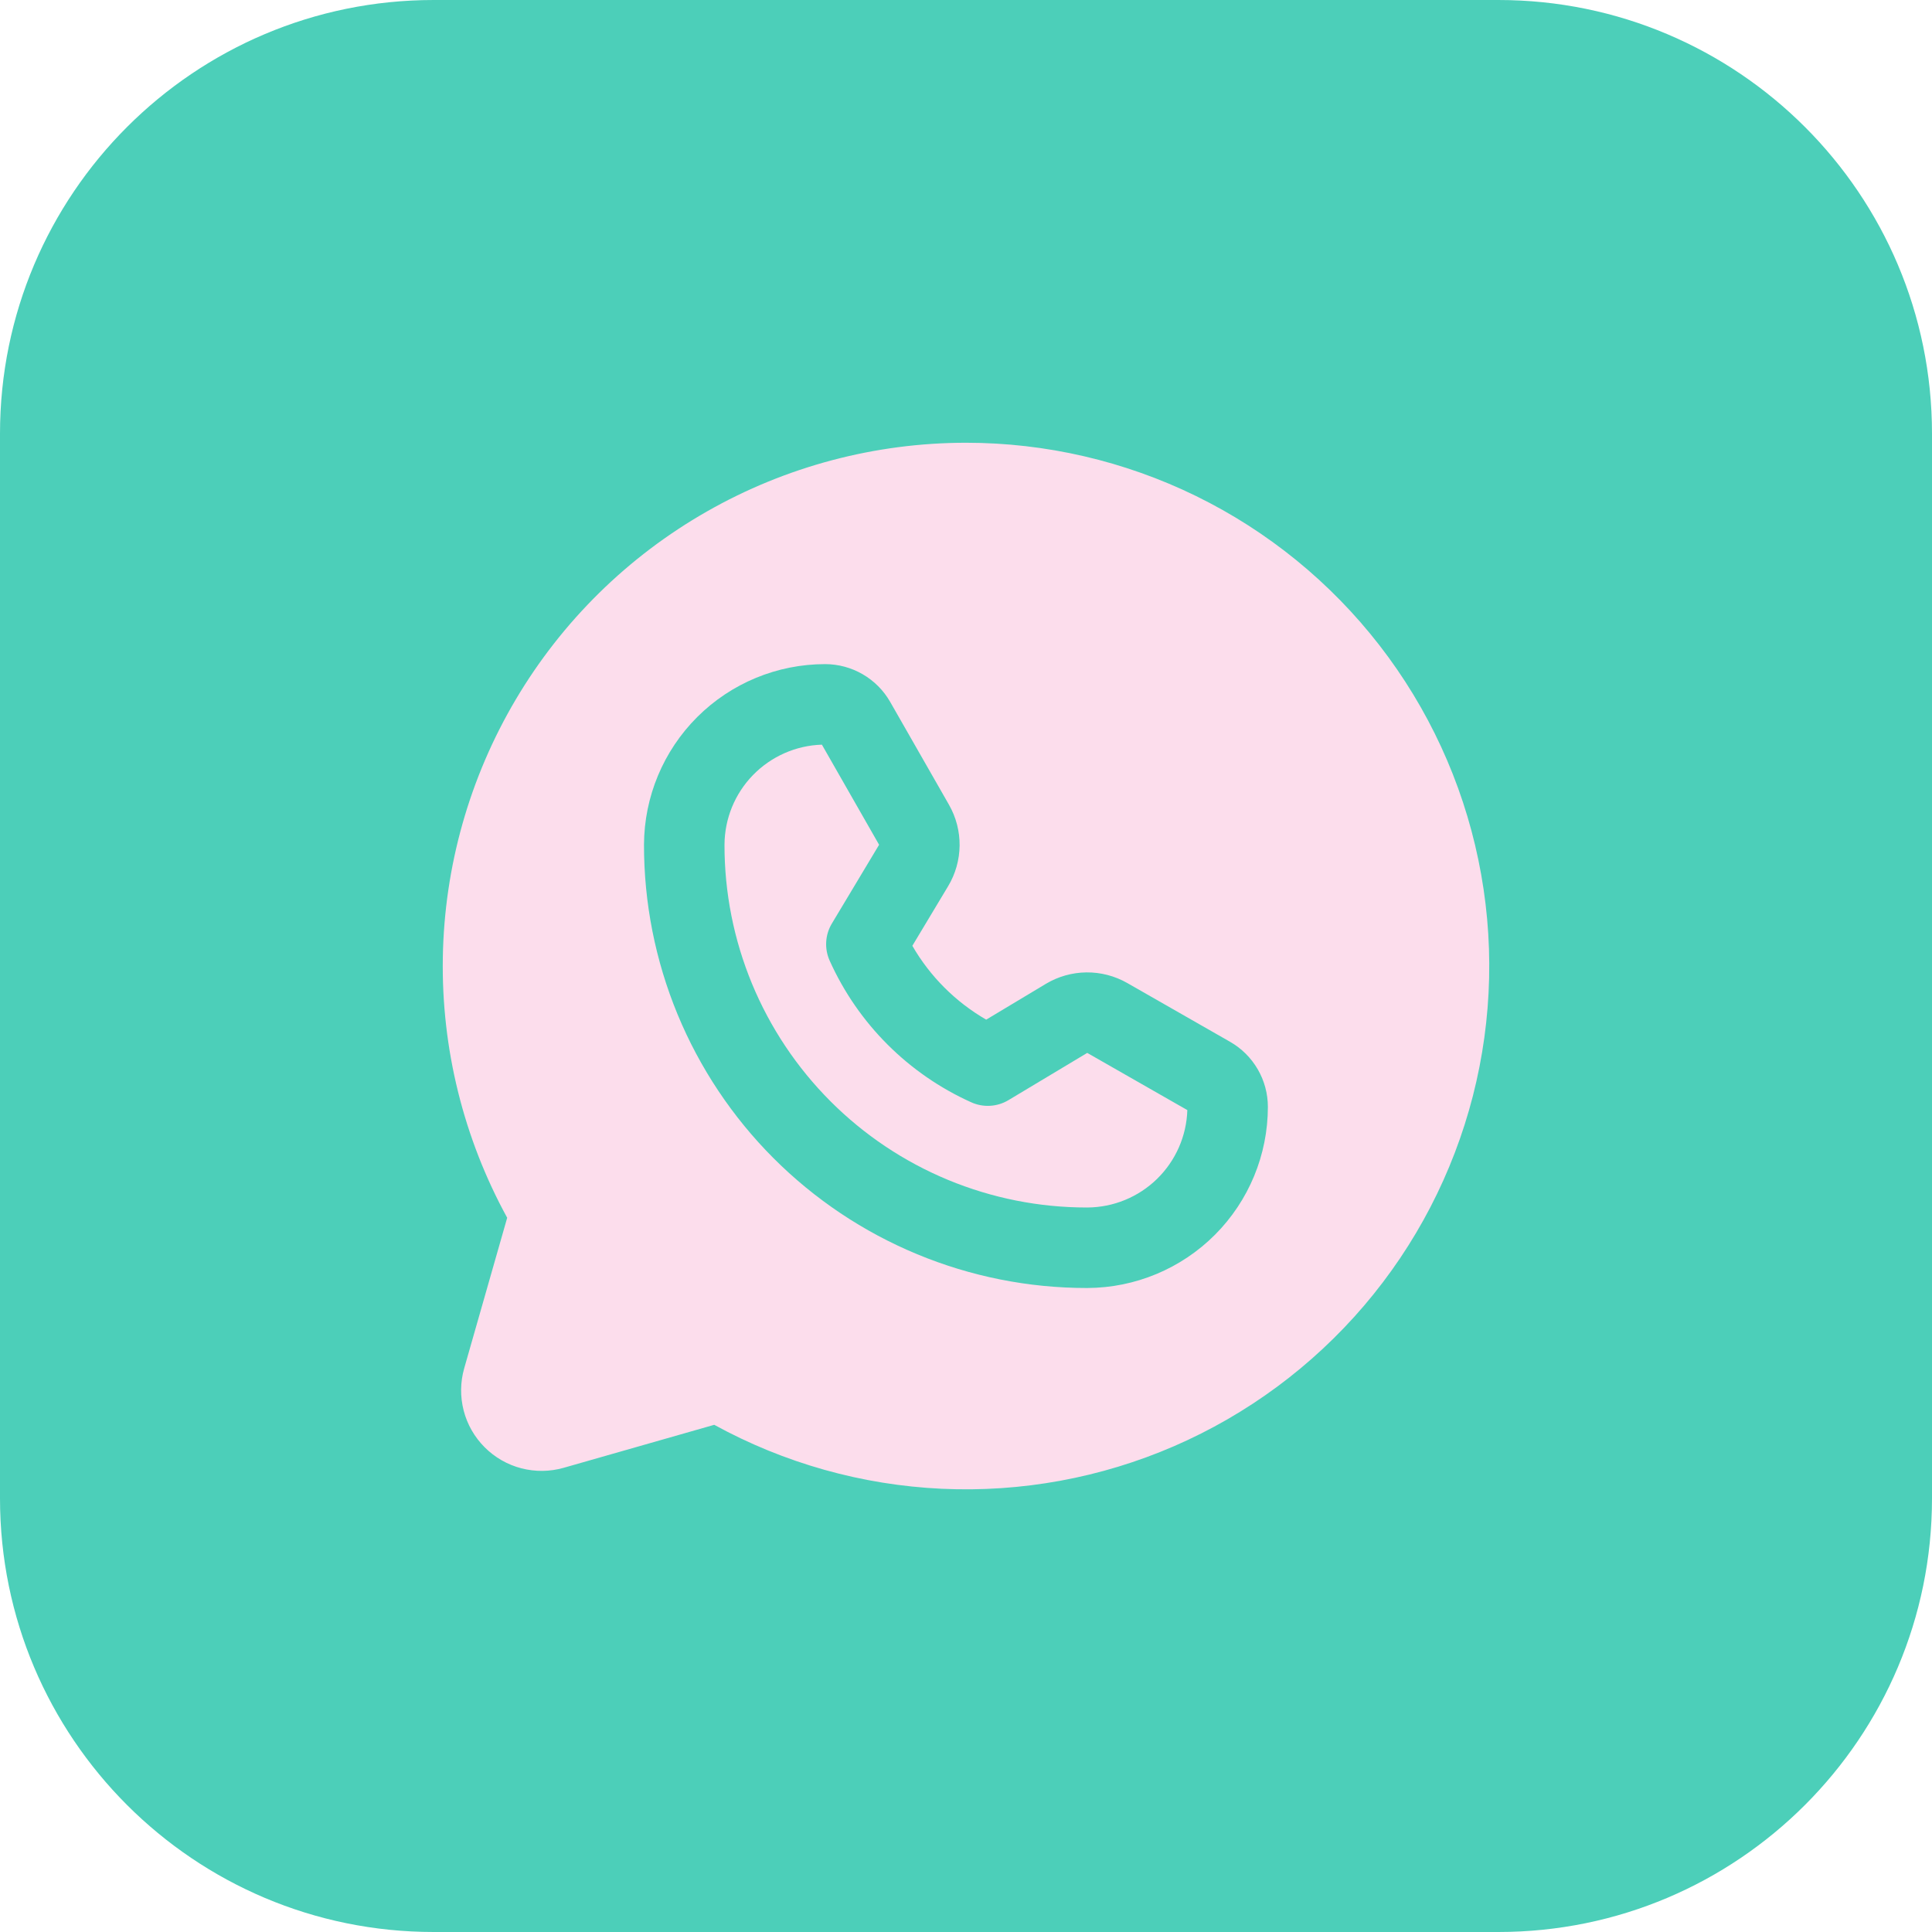 <svg width="48" height="48" viewBox="0 0 48 48" fill="none" xmlns="http://www.w3.org/2000/svg">
<path d="M37.226 0L10.774 0C4.824 0 0 4.824 0 10.774L0 37.226C0 43.176 4.824 48 10.774 48H37.226C43.176 48 48 43.176 48 37.226V10.774C48 4.824 43.176 0 37.226 0Z" fill="#4CCFB9"/>
<path d="M24 11C21.742 11.001 19.523 11.589 17.562 12.708C15.6 13.826 13.964 15.436 12.814 17.379C11.664 19.322 11.039 21.532 11.002 23.789C10.964 26.047 11.516 28.275 12.601 30.255L11.533 33.995C11.435 34.337 11.431 34.7 11.52 35.046C11.609 35.391 11.79 35.706 12.042 35.958C12.294 36.21 12.609 36.391 12.954 36.48C13.3 36.569 13.662 36.565 14.005 36.467L17.745 35.399C19.483 36.352 21.416 36.896 23.396 36.988C25.376 37.08 27.351 36.718 29.169 35.93C30.988 35.141 32.602 33.947 33.889 32.44C35.176 30.932 36.1 29.15 36.593 27.23C37.085 25.309 37.132 23.302 36.729 21.361C36.327 19.42 35.486 17.597 34.271 16.031C33.056 14.465 31.498 13.197 29.718 12.325C27.938 11.454 25.982 11 24 11ZM27.016 32C27.012 32.003 27.005 32 27 32C25.554 32 24.122 31.715 22.787 31.161C21.451 30.607 20.238 29.796 19.216 28.773C18.195 27.75 17.385 26.535 16.833 25.199C16.281 23.862 15.998 22.43 16 20.985C16.005 19.794 16.481 18.654 17.324 17.813C18.167 16.973 19.309 16.5 20.5 16.5C20.828 16.5 21.15 16.587 21.434 16.752C21.718 16.917 21.953 17.153 22.116 17.438L23.578 19.995C23.754 20.304 23.845 20.654 23.841 21.009C23.837 21.364 23.739 21.712 23.556 22.017L22.667 23.498C23.107 24.26 23.74 24.893 24.502 25.333L25.983 24.444C26.288 24.261 26.636 24.163 26.991 24.159C27.346 24.155 27.696 24.246 28.005 24.422L30.562 25.884C30.847 26.047 31.083 26.282 31.248 26.566C31.413 26.85 31.5 27.172 31.5 27.5C31.5 28.691 31.027 29.833 30.187 30.676C29.346 31.519 28.206 31.995 27.016 32Z" fill="#FCDDEC"/>
<path d="M25.056 27.332C24.918 27.415 24.762 27.464 24.601 27.473C24.44 27.483 24.279 27.453 24.132 27.387C22.568 26.684 21.316 25.432 20.613 23.868C20.547 23.721 20.517 23.56 20.527 23.399C20.536 23.238 20.585 23.082 20.668 22.944L21.841 20.988L20.42 18.501C19.774 18.521 19.16 18.792 18.708 19.256C18.257 19.719 18.003 20.34 18 20.987C17.998 22.17 18.23 23.342 18.681 24.435C19.133 25.529 19.796 26.522 20.631 27.359C21.467 28.197 22.46 28.861 23.553 29.314C24.646 29.767 25.817 30 27 30H27.013C27.66 29.997 28.281 29.743 28.744 29.292C29.208 28.84 29.479 28.226 29.499 27.58L27.012 26.159L25.056 27.332Z" fill="#FCDDEC"/>
</svg>
